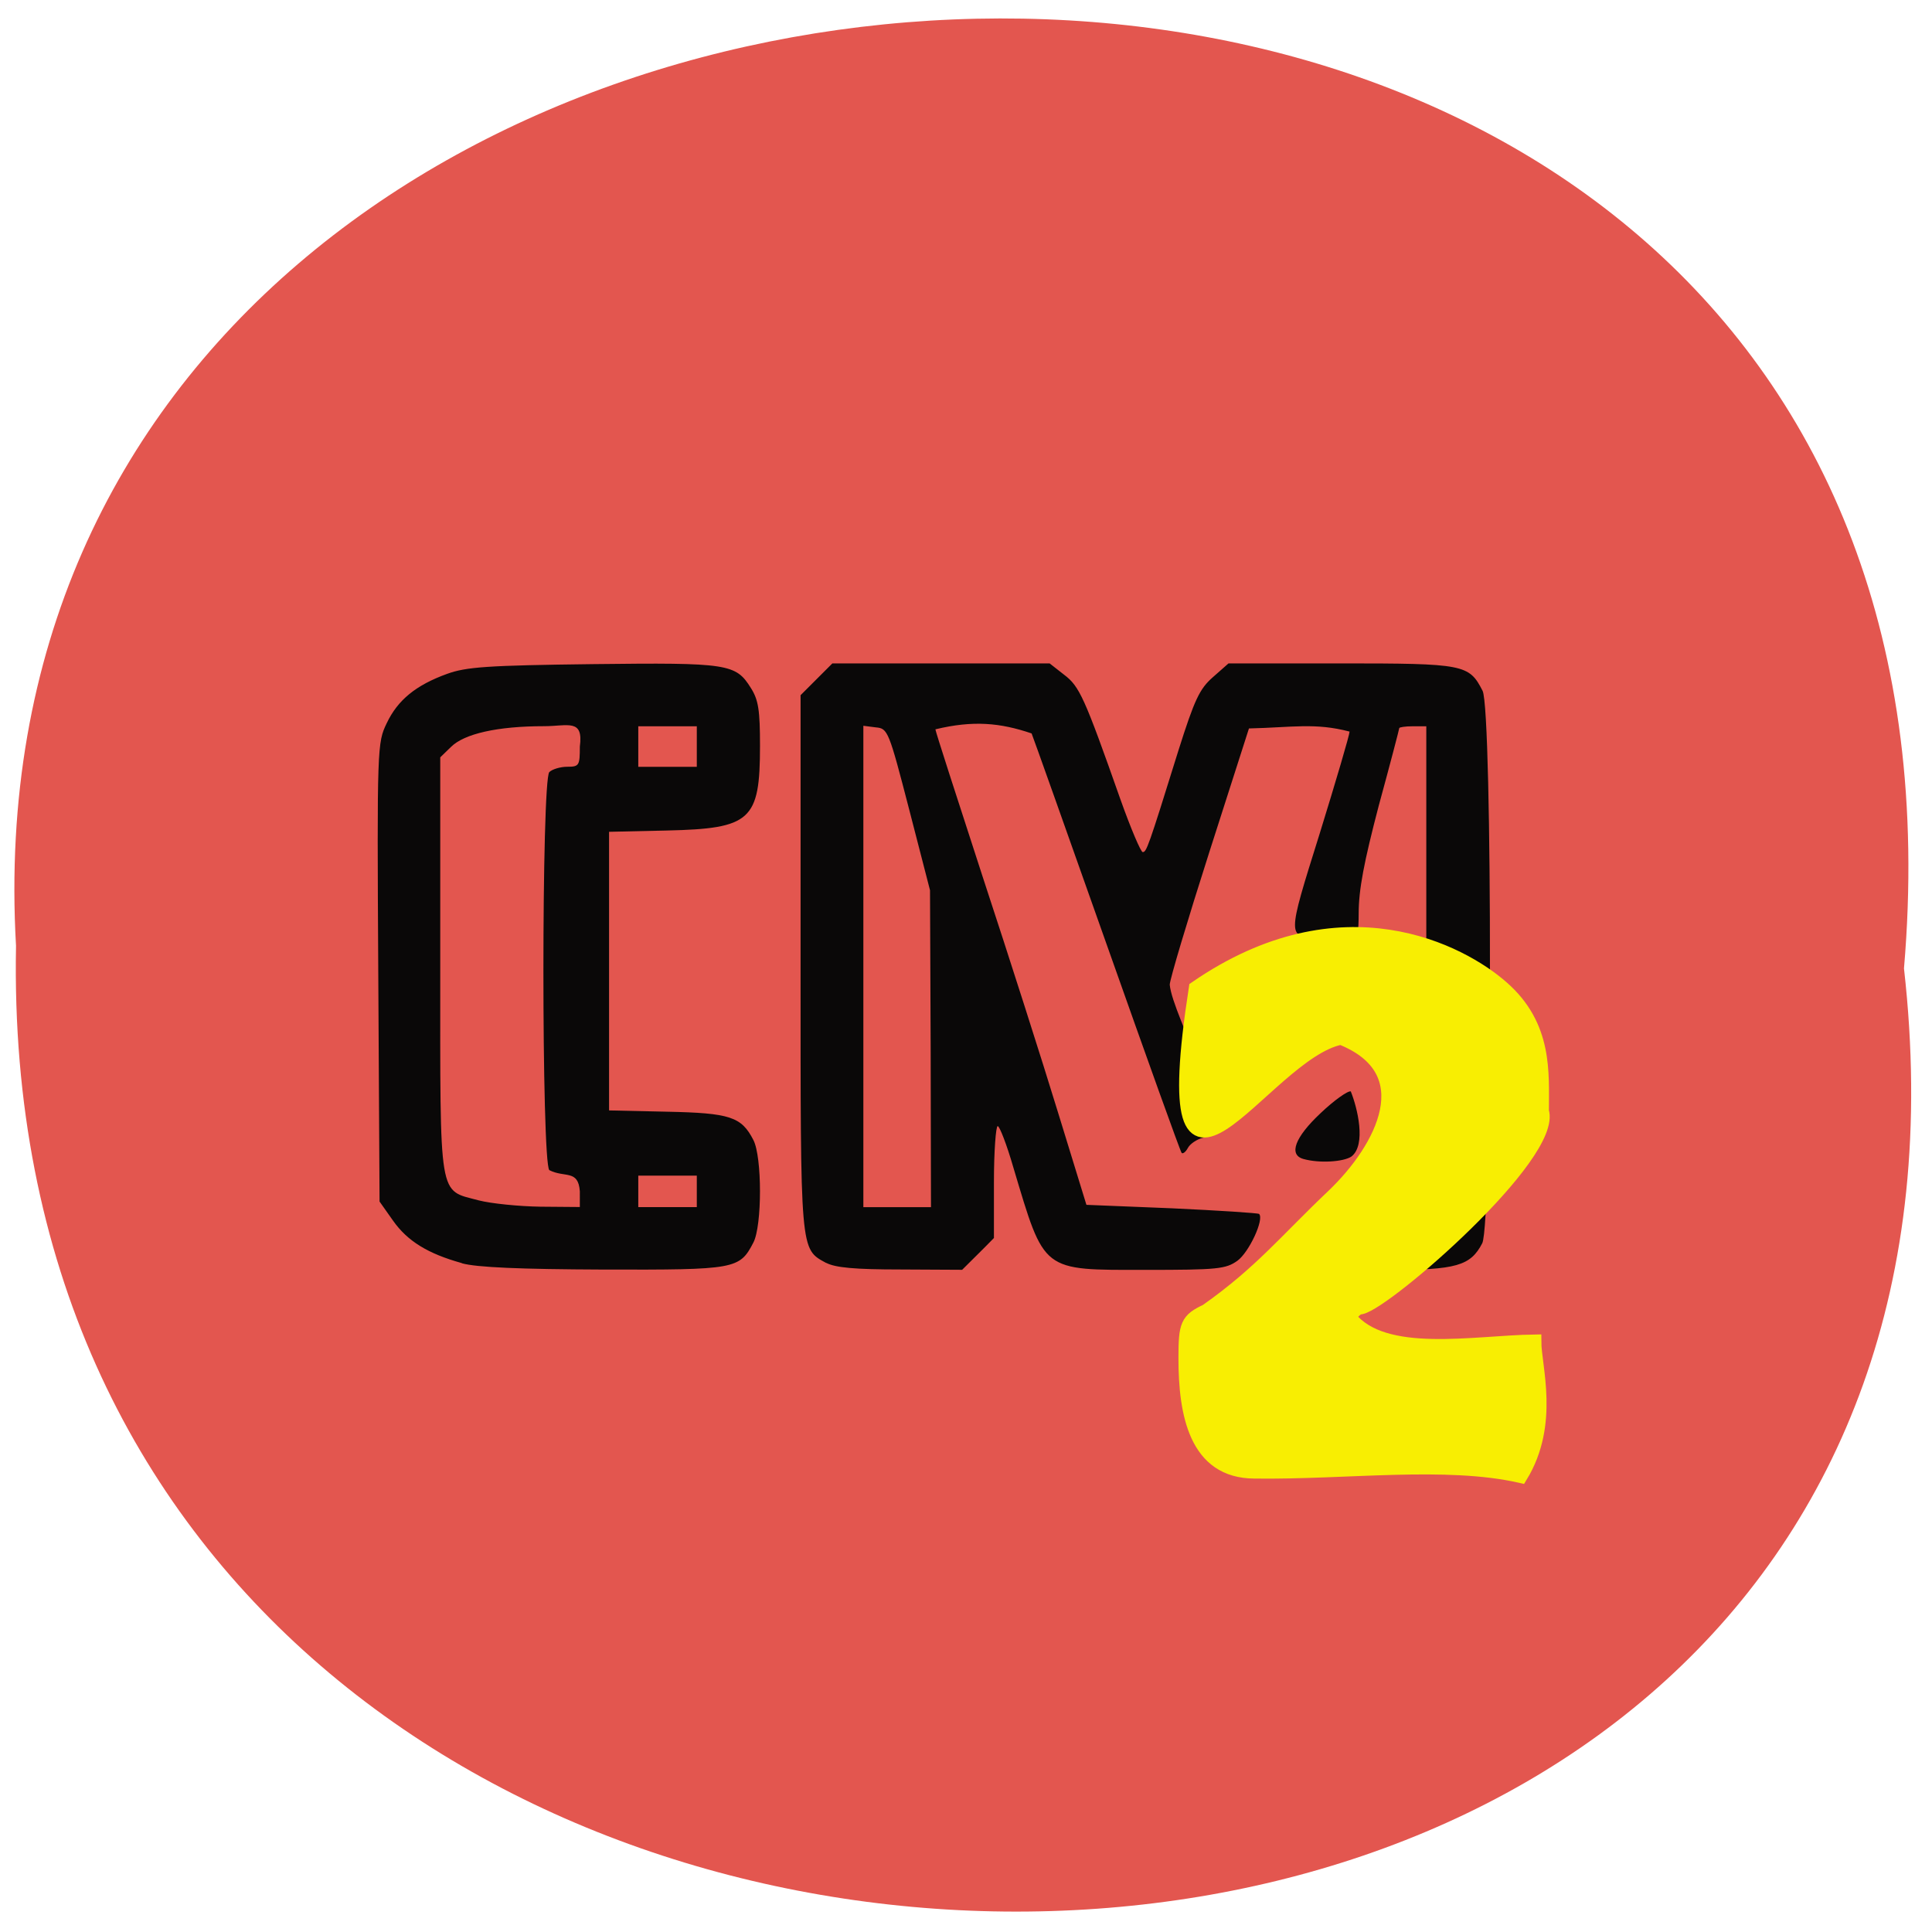 <svg xmlns="http://www.w3.org/2000/svg" viewBox="0 0 24 24"><path d="m 23.652 12.03 c 1.785 15.777 -23.758 15.559 -23.453 -0.281 c -0.844 -14.734 24.848 -16.07 23.453 0.281" fill="#e3564f"/><path d="m 5.738 15.691 c -0.422 -0.117 -0.676 -0.273 -0.855 -0.527 l -0.168 -0.238 l -0.016 -2.848 c -0.016 -2.809 -0.012 -2.852 0.105 -3.094 c 0.137 -0.289 0.363 -0.473 0.75 -0.613 c 0.238 -0.086 0.496 -0.105 1.813 -0.121 c 1.684 -0.02 1.773 -0.004 1.961 0.297 c 0.094 0.148 0.113 0.277 0.113 0.719 c 0 0.926 -0.113 1.027 -1.156 1.051 l -0.719 0.016 v 3.461 l 0.719 0.016 c 0.785 0.016 0.926 0.063 1.074 0.352 c 0.109 0.211 0.109 1.063 0 1.273 c -0.172 0.332 -0.219 0.34 -1.859 0.336 c -1.043 -0.004 -1.578 -0.027 -1.762 -0.078 m 1.465 -0.895 c -0.02 -0.273 -0.188 -0.164 -0.379 -0.262 c -0.098 -0.098 -0.098 -4.848 0 -4.945 c 0.035 -0.035 0.137 -0.066 0.223 -0.066 c 0.148 0 0.156 -0.016 0.156 -0.25 c 0.047 -0.352 -0.148 -0.254 -0.445 -0.254 c -0.578 0 -0.992 0.094 -1.156 0.258 l -0.133 0.129 v 2.59 c 0 2.949 -0.027 2.777 0.48 2.914 c 0.152 0.039 0.496 0.074 0.766 0.078 l 0.488 0.004 m 1.453 -0.195 v -0.195 c -0.242 0 -0.484 0 -0.727 0 v 0.391 c 0.242 0 0.484 0 0.727 0 m 0 -5.719 v -0.254 c -0.242 0 -0.484 0 -0.727 0 v 0.504 c 0.242 0 0.484 0 0.727 0 m 1.609 6.164 c -0.328 -0.18 -0.32 -0.105 -0.32 -3.73 v -3.324 l 0.395 -0.395 h 2.699 l 0.18 0.141 c 0.191 0.145 0.25 0.273 0.699 1.547 c 0.129 0.363 0.254 0.656 0.277 0.656 c 0.047 0 0.066 -0.047 0.445 -1.266 c 0.199 -0.629 0.262 -0.762 0.426 -0.906 l 0.195 -0.172 h 1.398 c 1.531 0 1.59 0.012 1.758 0.34 c 0.125 0.242 0.121 6.621 -0.004 6.863 c -0.145 0.281 -0.324 0.332 -1.168 0.332 c -1.602 -0.387 -1.16 -0.652 0.094 -0.762 l 0.379 -0.035 v -5.957 h -0.168 c -0.094 0 -0.168 0.012 -0.168 0.023 c 0 0.012 -0.113 0.445 -0.254 0.961 c -0.184 0.703 -0.25 1.043 -0.25 1.344 c 0 0.414 -0.07 0.559 -0.195 0.387 c -0.043 -0.059 -0.148 -0.09 -0.285 -0.09 c -0.414 -0.004 -0.414 0.016 -0.004 -1.293 c 0.203 -0.656 0.371 -1.227 0.371 -1.266 c -0.43 -0.113 -0.715 -0.051 -1.25 -0.039 l -0.492 1.535 c -0.27 0.844 -0.492 1.586 -0.492 1.648 c 0.035 0.395 0.848 1.785 0.41 1.902 c -0.074 0.02 -0.156 0.074 -0.184 0.125 c -0.027 0.051 -0.063 0.078 -0.078 0.063 c -0.016 -0.016 -0.43 -1.172 -0.926 -2.574 c -0.496 -1.402 -0.918 -2.59 -0.938 -2.637 c -0.391 -0.133 -0.727 -0.164 -1.195 -0.051 c 0 0.023 0.266 0.844 0.586 1.828 c 0.324 0.984 0.746 2.305 0.938 2.934 l 0.352 1.145 l 1.063 0.043 c 0.582 0.027 1.07 0.059 1.082 0.07 c 0.066 0.066 -0.125 0.477 -0.27 0.582 c -0.145 0.102 -0.242 0.113 -1.141 0.113 c -1.297 0 -1.25 0.035 -1.641 -1.27 c -0.082 -0.285 -0.172 -0.516 -0.195 -0.516 c -0.023 0 -0.047 0.313 -0.047 0.695 v 0.695 c -0.129 0.133 -0.262 0.262 -0.395 0.395 l -0.766 -0.004 c -0.57 0 -0.809 -0.023 -0.922 -0.082 m 1.297 -2.664 l -0.008 -1.965 l -0.258 -1 c -0.254 -0.98 -0.266 -1.01 -0.414 -1.023 l -0.156 -0.02 v 5.98 h 0.84 m 4.629 -0.598 c -0.191 -0.051 -0.109 -0.27 0.211 -0.57 c 0.168 -0.16 0.34 -0.281 0.375 -0.27 c 0.082 0.203 0.195 0.664 0.008 0.809 c -0.098 0.066 -0.395 0.086 -0.594 0.031 m -0.629 -1.395 c 0.176 -0.563 0.211 -0.633 0.324 -0.633 c 0.613 -0.18 -0.863 2.32 -0.324 0.633" fill="#0a0808"/><path d="m 165.75 194.46 c -7.667 -0.042 -9.08 -7.542 -9.08 -15 c 0 -4.417 0.25 -5 2.792 -6.208 c 7.208 -5.083 10.458 -9.25 16.75 -15.208 c 6.542 -6.25 11.958 -16.583 1 -20.917 c -10.292 1.958 -24.875 30.333 -19.17 -6.542 c 19.333 -13.333 35.13 -4.75 40.42 -0.083 c 5.833 5.083 5.292 11.292 5.292 16.333 c 1.833 5.75 -20.417 25.13 -23.875 25.917 c -0.542 0 -1.208 0.625 -1.542 1.375 c 4.542 5.667 16.417 3.292 24.417 3.167 c 0 3.292 2.417 10.833 -1.792 17.75 c -9.875 -2.25 -23.12 -0.417 -35.21 -0.583" transform="scale(0.094)" fill="#f8ee02" stroke="#f8ee02" stroke-width="1.873"/></svg>